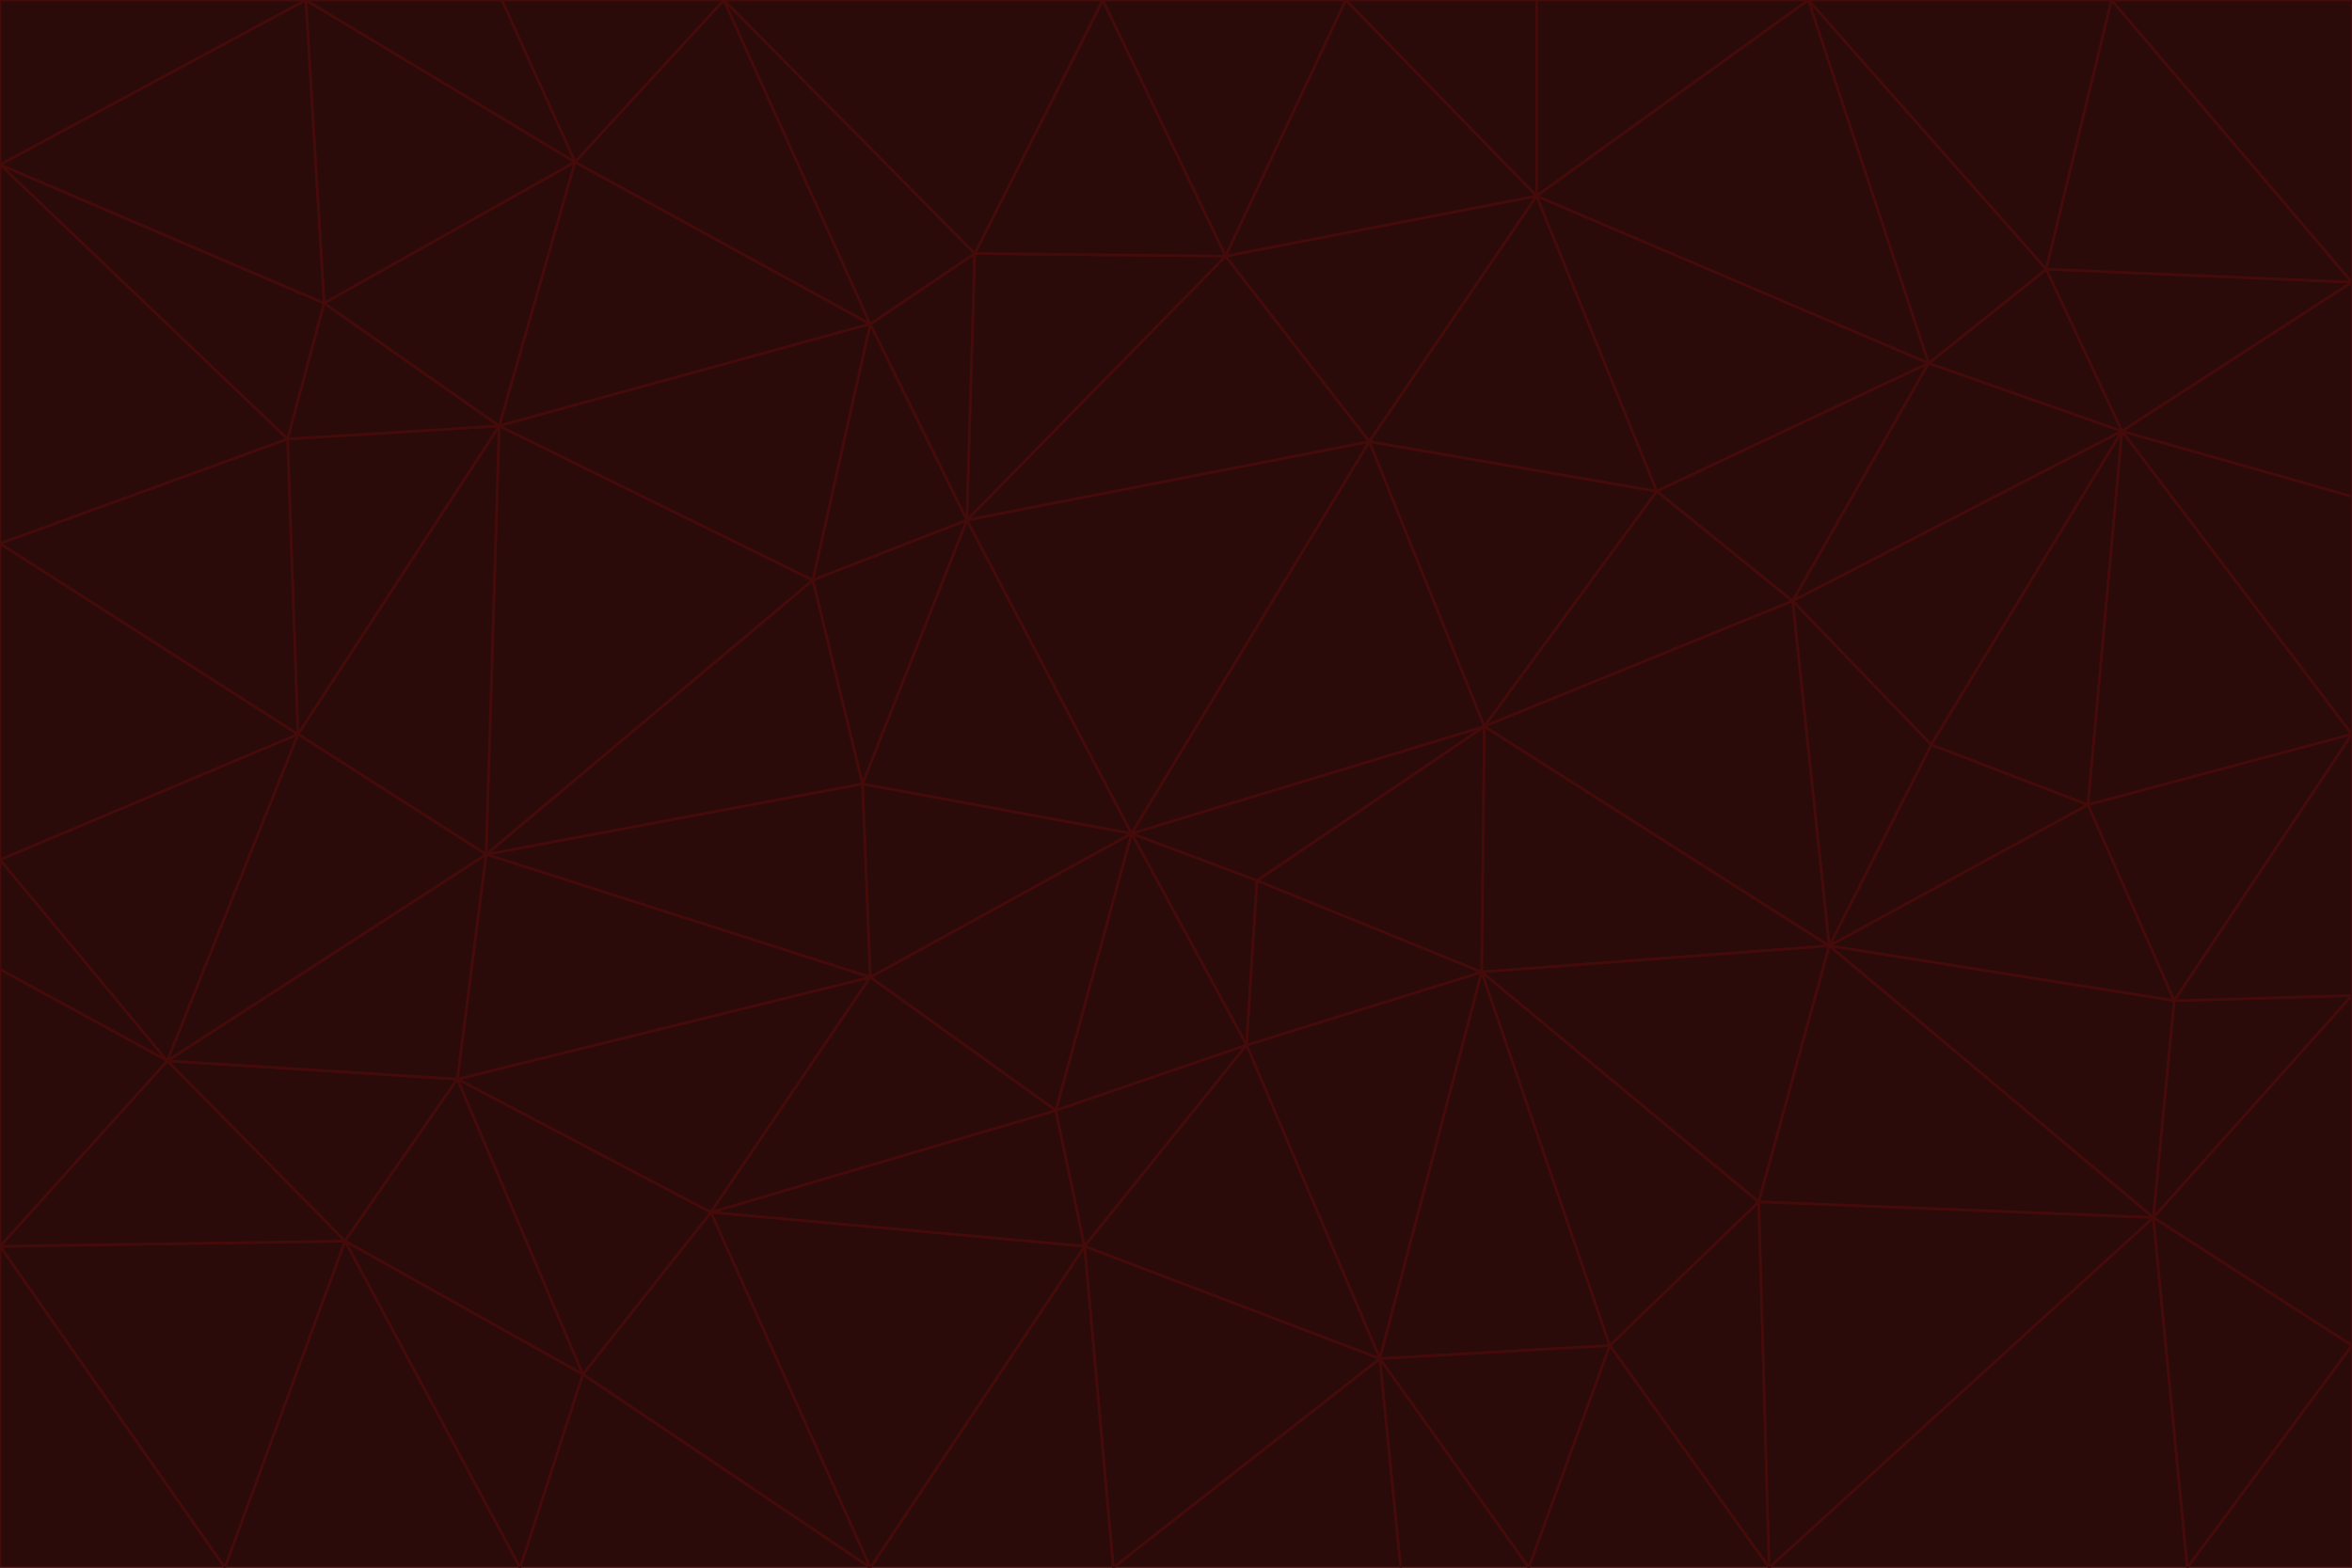 <svg id="visual" viewBox="0 0 900 600" width="900" height="600" xmlns="http://www.w3.org/2000/svg" xmlns:xlink="http://www.w3.org/1999/xlink" version="1.1"><g stroke-width="1" stroke-linejoin="bevel"><path d="M433 319L477 400L481 337Z" fill="#2b0a0a" stroke="#450a0a"></path><path d="M433 319L404 425L477 400Z" fill="#2b0a0a" stroke="#450a0a"></path><path d="M433 319L333 374L404 425Z" fill="#2b0a0a" stroke="#450a0a"></path><path d="M272 464L415 477L404 425Z" fill="#2b0a0a" stroke="#450a0a"></path><path d="M404 425L415 477L477 400Z" fill="#2b0a0a" stroke="#450a0a"></path><path d="M528 520L567 372L477 400Z" fill="#2b0a0a" stroke="#450a0a"></path><path d="M477 400L567 372L481 337Z" fill="#2b0a0a" stroke="#450a0a"></path><path d="M433 319L330 300L333 374Z" fill="#2b0a0a" stroke="#450a0a"></path><path d="M567 372L568 278L481 337Z" fill="#2b0a0a" stroke="#450a0a"></path><path d="M481 337L568 278L433 319Z" fill="#2b0a0a" stroke="#450a0a"></path><path d="M433 319L370 199L330 300Z" fill="#2b0a0a" stroke="#450a0a"></path><path d="M415 477L528 520L477 400Z" fill="#2b0a0a" stroke="#450a0a"></path><path d="M524 169L370 199L433 319Z" fill="#2b0a0a" stroke="#450a0a"></path><path d="M370 199L311 222L330 300Z" fill="#2b0a0a" stroke="#450a0a"></path><path d="M175 413L272 464L333 374Z" fill="#2b0a0a" stroke="#450a0a"></path><path d="M186 327L333 374L330 300Z" fill="#2b0a0a" stroke="#450a0a"></path><path d="M333 374L272 464L404 425Z" fill="#2b0a0a" stroke="#450a0a"></path><path d="M415 477L426 600L528 520Z" fill="#2b0a0a" stroke="#450a0a"></path><path d="M568 278L524 169L433 319Z" fill="#2b0a0a" stroke="#450a0a"></path><path d="M528 520L616 515L567 372Z" fill="#2b0a0a" stroke="#450a0a"></path><path d="M567 372L700 362L568 278Z" fill="#2b0a0a" stroke="#450a0a"></path><path d="M333 600L426 600L415 477Z" fill="#2b0a0a" stroke="#450a0a"></path><path d="M528 520L585 600L616 515Z" fill="#2b0a0a" stroke="#450a0a"></path><path d="M616 515L673 460L567 372Z" fill="#2b0a0a" stroke="#450a0a"></path><path d="M568 278L634 188L524 169Z" fill="#2b0a0a" stroke="#450a0a"></path><path d="M426 600L536 600L528 520Z" fill="#2b0a0a" stroke="#450a0a"></path><path d="M616 515L677 600L673 460Z" fill="#2b0a0a" stroke="#450a0a"></path><path d="M673 460L700 362L567 372Z" fill="#2b0a0a" stroke="#450a0a"></path><path d="M272 464L333 600L415 477Z" fill="#2b0a0a" stroke="#450a0a"></path><path d="M311 222L186 327L330 300Z" fill="#2b0a0a" stroke="#450a0a"></path><path d="M272 464L223 526L333 600Z" fill="#2b0a0a" stroke="#450a0a"></path><path d="M686 230L634 188L568 278Z" fill="#2b0a0a" stroke="#450a0a"></path><path d="M370 199L333 124L311 222Z" fill="#2b0a0a" stroke="#450a0a"></path><path d="M311 222L191 163L186 327Z" fill="#2b0a0a" stroke="#450a0a"></path><path d="M373 97L333 124L370 199Z" fill="#2b0a0a" stroke="#450a0a"></path><path d="M469 98L370 199L524 169Z" fill="#2b0a0a" stroke="#450a0a"></path><path d="M588 75L469 98L524 169Z" fill="#2b0a0a" stroke="#450a0a"></path><path d="M175 413L223 526L272 464Z" fill="#2b0a0a" stroke="#450a0a"></path><path d="M186 327L175 413L333 374Z" fill="#2b0a0a" stroke="#450a0a"></path><path d="M536 600L585 600L528 520Z" fill="#2b0a0a" stroke="#450a0a"></path><path d="M469 98L373 97L370 199Z" fill="#2b0a0a" stroke="#450a0a"></path><path d="M700 362L686 230L568 278Z" fill="#2b0a0a" stroke="#450a0a"></path><path d="M799 308L739 285L700 362Z" fill="#2b0a0a" stroke="#450a0a"></path><path d="M700 362L739 285L686 230Z" fill="#2b0a0a" stroke="#450a0a"></path><path d="M220 62L191 163L333 124Z" fill="#2b0a0a" stroke="#450a0a"></path><path d="M333 124L191 163L311 222Z" fill="#2b0a0a" stroke="#450a0a"></path><path d="M64 406L132 475L175 413Z" fill="#2b0a0a" stroke="#450a0a"></path><path d="M634 188L588 75L524 169Z" fill="#2b0a0a" stroke="#450a0a"></path><path d="M469 98L422 0L373 97Z" fill="#2b0a0a" stroke="#450a0a"></path><path d="M738 139L588 75L634 188Z" fill="#2b0a0a" stroke="#450a0a"></path><path d="M738 139L634 188L686 230Z" fill="#2b0a0a" stroke="#450a0a"></path><path d="M64 406L175 413L186 327Z" fill="#2b0a0a" stroke="#450a0a"></path><path d="M175 413L132 475L223 526Z" fill="#2b0a0a" stroke="#450a0a"></path><path d="M223 526L199 600L333 600Z" fill="#2b0a0a" stroke="#450a0a"></path><path d="M585 600L677 600L616 515Z" fill="#2b0a0a" stroke="#450a0a"></path><path d="M832 383L799 308L700 362Z" fill="#2b0a0a" stroke="#450a0a"></path><path d="M132 475L199 600L223 526Z" fill="#2b0a0a" stroke="#450a0a"></path><path d="M191 163L114 281L186 327Z" fill="#2b0a0a" stroke="#450a0a"></path><path d="M832 383L700 362L824 466Z" fill="#2b0a0a" stroke="#450a0a"></path><path d="M812 165L738 139L686 230Z" fill="#2b0a0a" stroke="#450a0a"></path><path d="M515 0L422 0L469 98Z" fill="#2b0a0a" stroke="#450a0a"></path><path d="M277 0L220 62L333 124Z" fill="#2b0a0a" stroke="#450a0a"></path><path d="M812 165L686 230L739 285Z" fill="#2b0a0a" stroke="#450a0a"></path><path d="M588 75L515 0L469 98Z" fill="#2b0a0a" stroke="#450a0a"></path><path d="M588 0L515 0L588 75Z" fill="#2b0a0a" stroke="#450a0a"></path><path d="M277 0L333 124L373 97Z" fill="#2b0a0a" stroke="#450a0a"></path><path d="M191 163L110 168L114 281Z" fill="#2b0a0a" stroke="#450a0a"></path><path d="M114 281L64 406L186 327Z" fill="#2b0a0a" stroke="#450a0a"></path><path d="M132 475L86 600L199 600Z" fill="#2b0a0a" stroke="#450a0a"></path><path d="M124 116L110 168L191 163Z" fill="#2b0a0a" stroke="#450a0a"></path><path d="M0 329L0 371L64 406Z" fill="#2b0a0a" stroke="#450a0a"></path><path d="M824 466L700 362L673 460Z" fill="#2b0a0a" stroke="#450a0a"></path><path d="M799 308L812 165L739 285Z" fill="#2b0a0a" stroke="#450a0a"></path><path d="M692 0L588 0L588 75Z" fill="#2b0a0a" stroke="#450a0a"></path><path d="M677 600L824 466L673 460Z" fill="#2b0a0a" stroke="#450a0a"></path><path d="M422 0L277 0L373 97Z" fill="#2b0a0a" stroke="#450a0a"></path><path d="M220 62L124 116L191 163Z" fill="#2b0a0a" stroke="#450a0a"></path><path d="M117 0L124 116L220 62Z" fill="#2b0a0a" stroke="#450a0a"></path><path d="M900 281L812 165L799 308Z" fill="#2b0a0a" stroke="#450a0a"></path><path d="M738 139L692 0L588 75Z" fill="#2b0a0a" stroke="#450a0a"></path><path d="M0 477L86 600L132 475Z" fill="#2b0a0a" stroke="#450a0a"></path><path d="M812 165L783 103L738 139Z" fill="#2b0a0a" stroke="#450a0a"></path><path d="M0 329L64 406L114 281Z" fill="#2b0a0a" stroke="#450a0a"></path><path d="M64 406L0 477L132 475Z" fill="#2b0a0a" stroke="#450a0a"></path><path d="M0 329L114 281L0 208Z" fill="#2b0a0a" stroke="#450a0a"></path><path d="M783 103L692 0L738 139Z" fill="#2b0a0a" stroke="#450a0a"></path><path d="M277 0L192 0L220 62Z" fill="#2b0a0a" stroke="#450a0a"></path><path d="M0 208L114 281L110 168Z" fill="#2b0a0a" stroke="#450a0a"></path><path d="M0 371L0 477L64 406Z" fill="#2b0a0a" stroke="#450a0a"></path><path d="M824 466L900 381L832 383Z" fill="#2b0a0a" stroke="#450a0a"></path><path d="M832 383L900 281L799 308Z" fill="#2b0a0a" stroke="#450a0a"></path><path d="M677 600L837 600L824 466Z" fill="#2b0a0a" stroke="#450a0a"></path><path d="M824 466L900 515L900 381Z" fill="#2b0a0a" stroke="#450a0a"></path><path d="M900 381L900 281L832 383Z" fill="#2b0a0a" stroke="#450a0a"></path><path d="M812 165L900 108L783 103Z" fill="#2b0a0a" stroke="#450a0a"></path><path d="M0 63L110 168L124 116Z" fill="#2b0a0a" stroke="#450a0a"></path><path d="M0 63L0 208L110 168Z" fill="#2b0a0a" stroke="#450a0a"></path><path d="M837 600L900 515L824 466Z" fill="#2b0a0a" stroke="#450a0a"></path><path d="M192 0L117 0L220 62Z" fill="#2b0a0a" stroke="#450a0a"></path><path d="M900 281L900 190L812 165Z" fill="#2b0a0a" stroke="#450a0a"></path><path d="M783 103L808 0L692 0Z" fill="#2b0a0a" stroke="#450a0a"></path><path d="M0 477L0 600L86 600Z" fill="#2b0a0a" stroke="#450a0a"></path><path d="M837 600L900 600L900 515Z" fill="#2b0a0a" stroke="#450a0a"></path><path d="M900 108L808 0L783 103Z" fill="#2b0a0a" stroke="#450a0a"></path><path d="M900 190L900 108L812 165Z" fill="#2b0a0a" stroke="#450a0a"></path><path d="M117 0L0 63L124 116Z" fill="#2b0a0a" stroke="#450a0a"></path><path d="M117 0L0 0L0 63Z" fill="#2b0a0a" stroke="#450a0a"></path><path d="M900 108L900 0L808 0Z" fill="#2b0a0a" stroke="#450a0a"></path></g></svg>